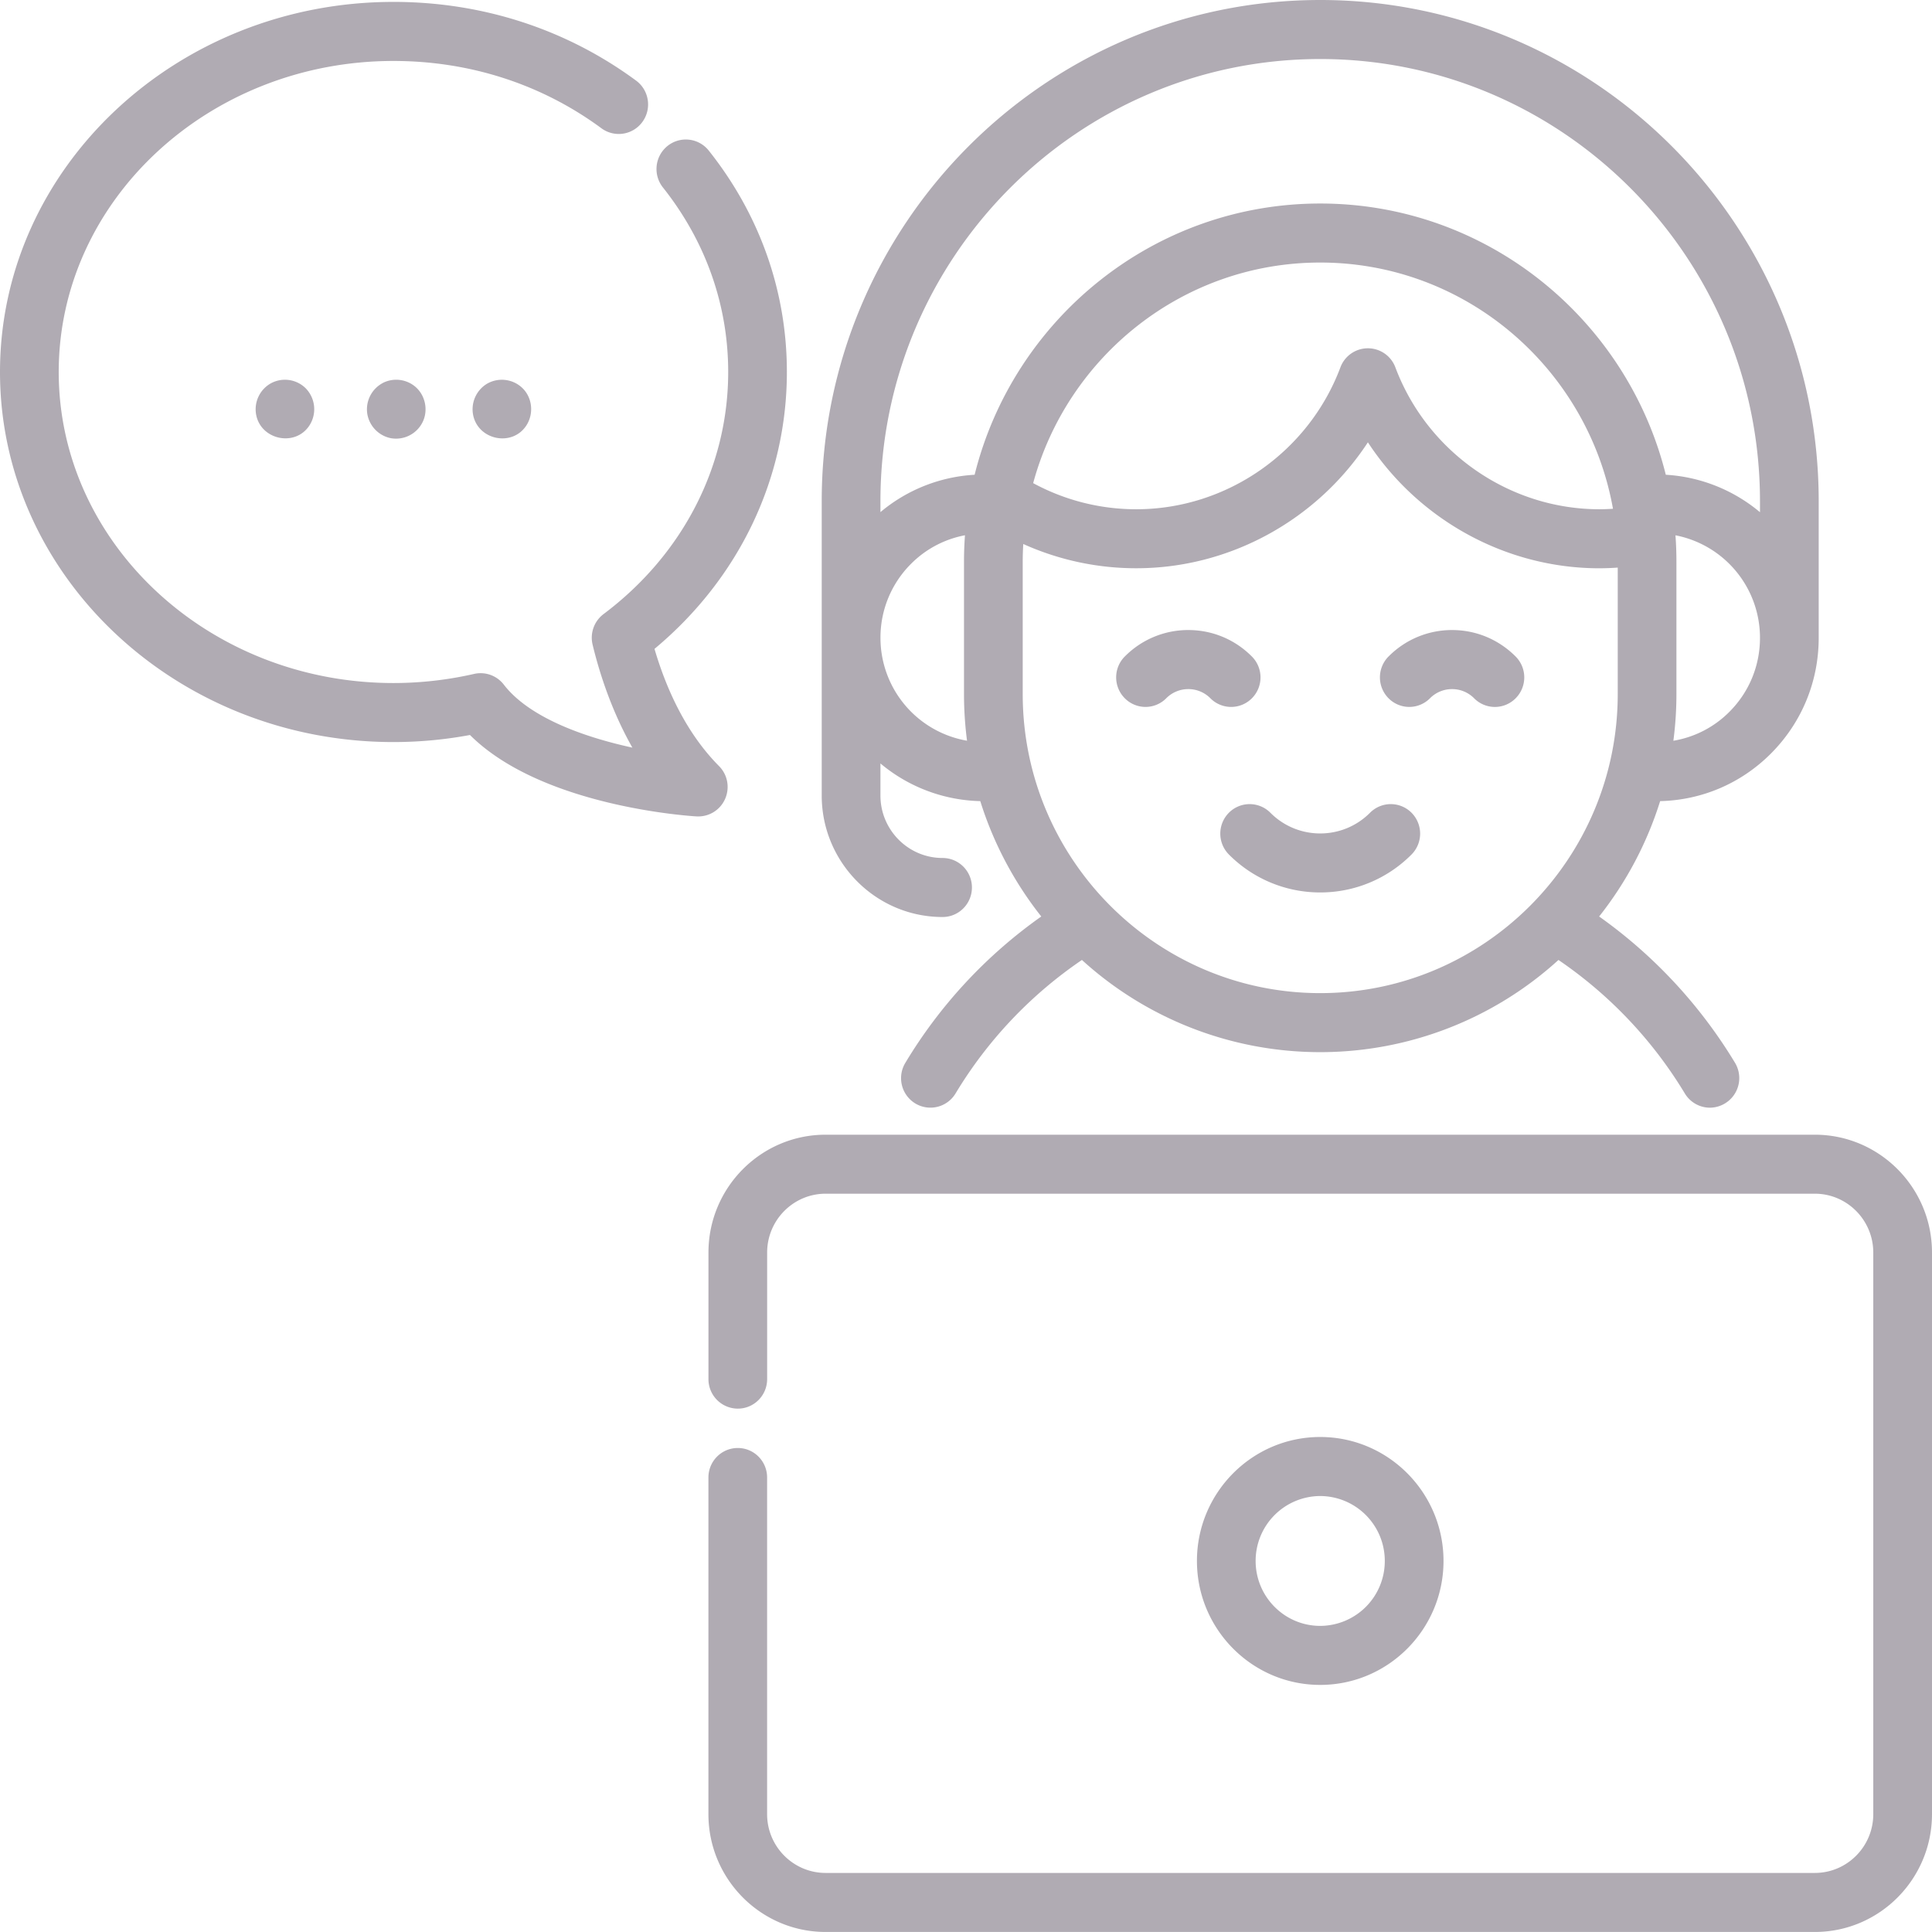 <svg xmlns="http://www.w3.org/2000/svg" xmlns:xlink="http://www.w3.org/1999/xlink" width="56" height="56" viewBox="0 0 56 56"><defs><path id="8m2ya" d="M1020.267 1119c7.967 0 14.449 6.516 14.449 14.527v3.96c0 1.266-.49 2.455-1.38 3.35-.863.867-2 1.355-3.216 1.384a10.386 10.386 0 0 1-1.768 3.344 14.2 14.2 0 0 1 3.94 4.244.858.858 0 0 1-.726 1.298.85.85 0 0 1-.73-.412 12.486 12.486 0 0 0-3.663-3.87 10.253 10.253 0 0 1-6.906 2.672 10.254 10.254 0 0 1-6.907-2.672 12.434 12.434 0 0 0-3.662 3.868.85.85 0 0 1-1.168.291.858.858 0 0 1-.29-1.174 14.045 14.045 0 0 1 3.942-4.245 10.383 10.383 0 0 1-1.768-3.344 4.67 4.67 0 0 1-2.894-1.092v.93c0 .998.808 1.81 1.8 1.81.471 0 .852.383.852.855 0 .473-.381.856-.851.856-1.931 0-3.503-1.58-3.503-3.522v-8.531c0-8.01 6.482-14.527 14.45-14.527zm11.866 20.627c.568-.571.881-1.331.881-2.139a3.025 3.025 0 0 0-2.45-2.972c.019.253.028.507.028.764v3.836c0 .46-.03.911-.088 1.355a2.978 2.978 0 0 0 1.629-.844zm-11.866 8.159c4.755 0 8.624-3.89 8.624-8.67v-3.664a7.92 7.92 0 0 1-.53.02c-2.727 0-5.249-1.416-6.712-3.651-1.463 2.235-3.985 3.65-6.711 3.65a7.96 7.96 0 0 1-3.278-.703c-.01.17-.016.34-.016.512v3.836c0 4.78 3.868 8.67 8.623 8.67zm8.486-14.039c-.723-4.052-4.251-7.137-8.486-7.137-3.972 0-7.323 2.714-8.32 6.394a6.262 6.262 0 0 0 2.99.757c2.616 0 4.993-1.653 5.916-4.114a.85.85 0 0 1 1.592 0c.923 2.46 3.3 4.114 5.915 4.114.132 0 .262-.006.393-.014zm-18.723 6.723a10.495 10.495 0 0 1-.088-1.354v-3.836c0-.257.01-.512.028-.765a2.98 2.98 0 0 0-1.569.834 3.014 3.014 0 0 0-.88 2.14 3.025 3.025 0 0 0 2.509 2.981zm-2.51-6.626a4.652 4.652 0 0 1 2.73-1.083c1.123-4.51 5.188-7.862 10.017-7.862 4.83 0 8.894 3.351 10.017 7.862a4.674 4.674 0 0 1 2.73 1.086v-.32c0-7.067-5.718-12.816-12.747-12.816s-12.747 5.749-12.747 12.816zm7.082 4.186a2.581 2.581 0 0 1 1.843-.768c.696 0 1.35.273 1.842.768a.858.858 0 0 1 0 1.21.847.847 0 0 1-1.203 0 .895.895 0 0 0-.64-.266.896.896 0 0 0-.639.265.845.845 0 0 1-1.203 0 .858.858 0 0 1 0-1.21zm7.645 0a2.582 2.582 0 0 1 1.842-.768c.696 0 1.35.273 1.843.768a.858.858 0 0 1 0 1.21.847.847 0 0 1-1.204 0 .895.895 0 0 0-.639-.266.896.896 0 0 0-.639.265.845.845 0 0 1-1.203 0 .859.859 0 0 1 0-1.21zm-4.627 4.528a.848.848 0 0 1 1.203 0c.796.8 2.092.8 2.888 0a.848.848 0 0 1 1.203 0 .859.859 0 0 1 0 1.21 3.721 3.721 0 0 1-2.647 1.1 3.723 3.723 0 0 1-2.647-1.1.859.859 0 0 1 0-1.21zm-14.235 17.272a.853.853 0 0 1-.85-.856v-3.668c0-1.884 1.523-3.416 3.396-3.416h28.673c1.872 0 3.396 1.532 3.396 3.416v16.277c0 1.884-1.524 3.416-3.396 3.416h-28.673c-1.873 0-3.397-1.532-3.397-3.415v-9.758c0-.473.381-.855.851-.855s.85.382.85.855v9.758c0 .94.761 1.704 1.696 1.704h28.673c.934 0 1.694-.764 1.694-1.704v-16.278c0-.94-.76-1.706-1.694-1.706h-28.673c-.935 0-1.695.766-1.695 1.706v3.668c0 .473-.38.856-.85.856zm16.882.822c1.97 0 3.574 1.612 3.574 3.593 0 1.98-1.603 3.593-3.574 3.593-1.97 0-3.573-1.612-3.573-3.593 0-1.981 1.603-3.593 3.573-3.593zm0 5.475a1.879 1.879 0 0 0 1.872-1.882 1.88 1.88 0 0 0-1.872-1.882 1.88 1.88 0 0 0-1.872 1.882c0 1.038.84 1.882 1.872 1.882zm-26.863-47.072c2.578 0 5.01.79 7.034 2.282.379.28.46.816.183 1.196a.847.847 0 0 1-1.19.184c-1.73-1.276-3.814-1.95-6.027-1.95-5.35 0-9.702 4.044-9.702 9.015 0 4.97 4.352 9.016 9.702 9.016.789 0 1.575-.09 2.337-.264a.849.849 0 0 1 .862.31c.744.965 2.35 1.527 3.727 1.826-.592-1.044-.945-2.125-1.153-2.983a.858.858 0 0 1 .318-.888c2.295-1.723 3.612-4.28 3.612-7.017 0-1.942-.655-3.792-1.893-5.35a.859.859 0 0 1 .134-1.201.848.848 0 0 1 1.196.134c1.481 1.863 2.264 4.083 2.264 6.417 0 3.093-1.39 5.988-3.837 8.026.316 1.079.88 2.401 1.87 3.397.25.25.32.63.175.955a.85.85 0 0 1-.776.505l-.05-.001c-.192-.012-4.484-.282-6.568-2.36-.728.136-1.472.205-2.218.205-6.288 0-11.404-4.813-11.404-10.727 0-5.914 5.116-10.727 11.404-10.727zm2.707 11.071a.86.86 0 0 1 1.008.1c.312.28.364.761.136 1.109-.403.617-1.377.428-1.537-.287a.865.865 0 0 1 .393-.922zm-6.251-.02a.855.855 0 0 1 .987.135.867.867 0 0 1 .12 1.094c-.414.631-1.418.413-1.545-.329a.863.863 0 0 1 .438-.9zm3.244-.01a.857.857 0 0 1 .945.123c.274.242.362.65.215.985a.858.858 0 0 1-.945.495.864.864 0 0 1-.672-.698.863.863 0 0 1 .457-.904z"/></defs><g><g transform="translate(-982 -1119)"><use fill="#b0abb3" xlink:href="#8m2ya"/></g></g></svg>